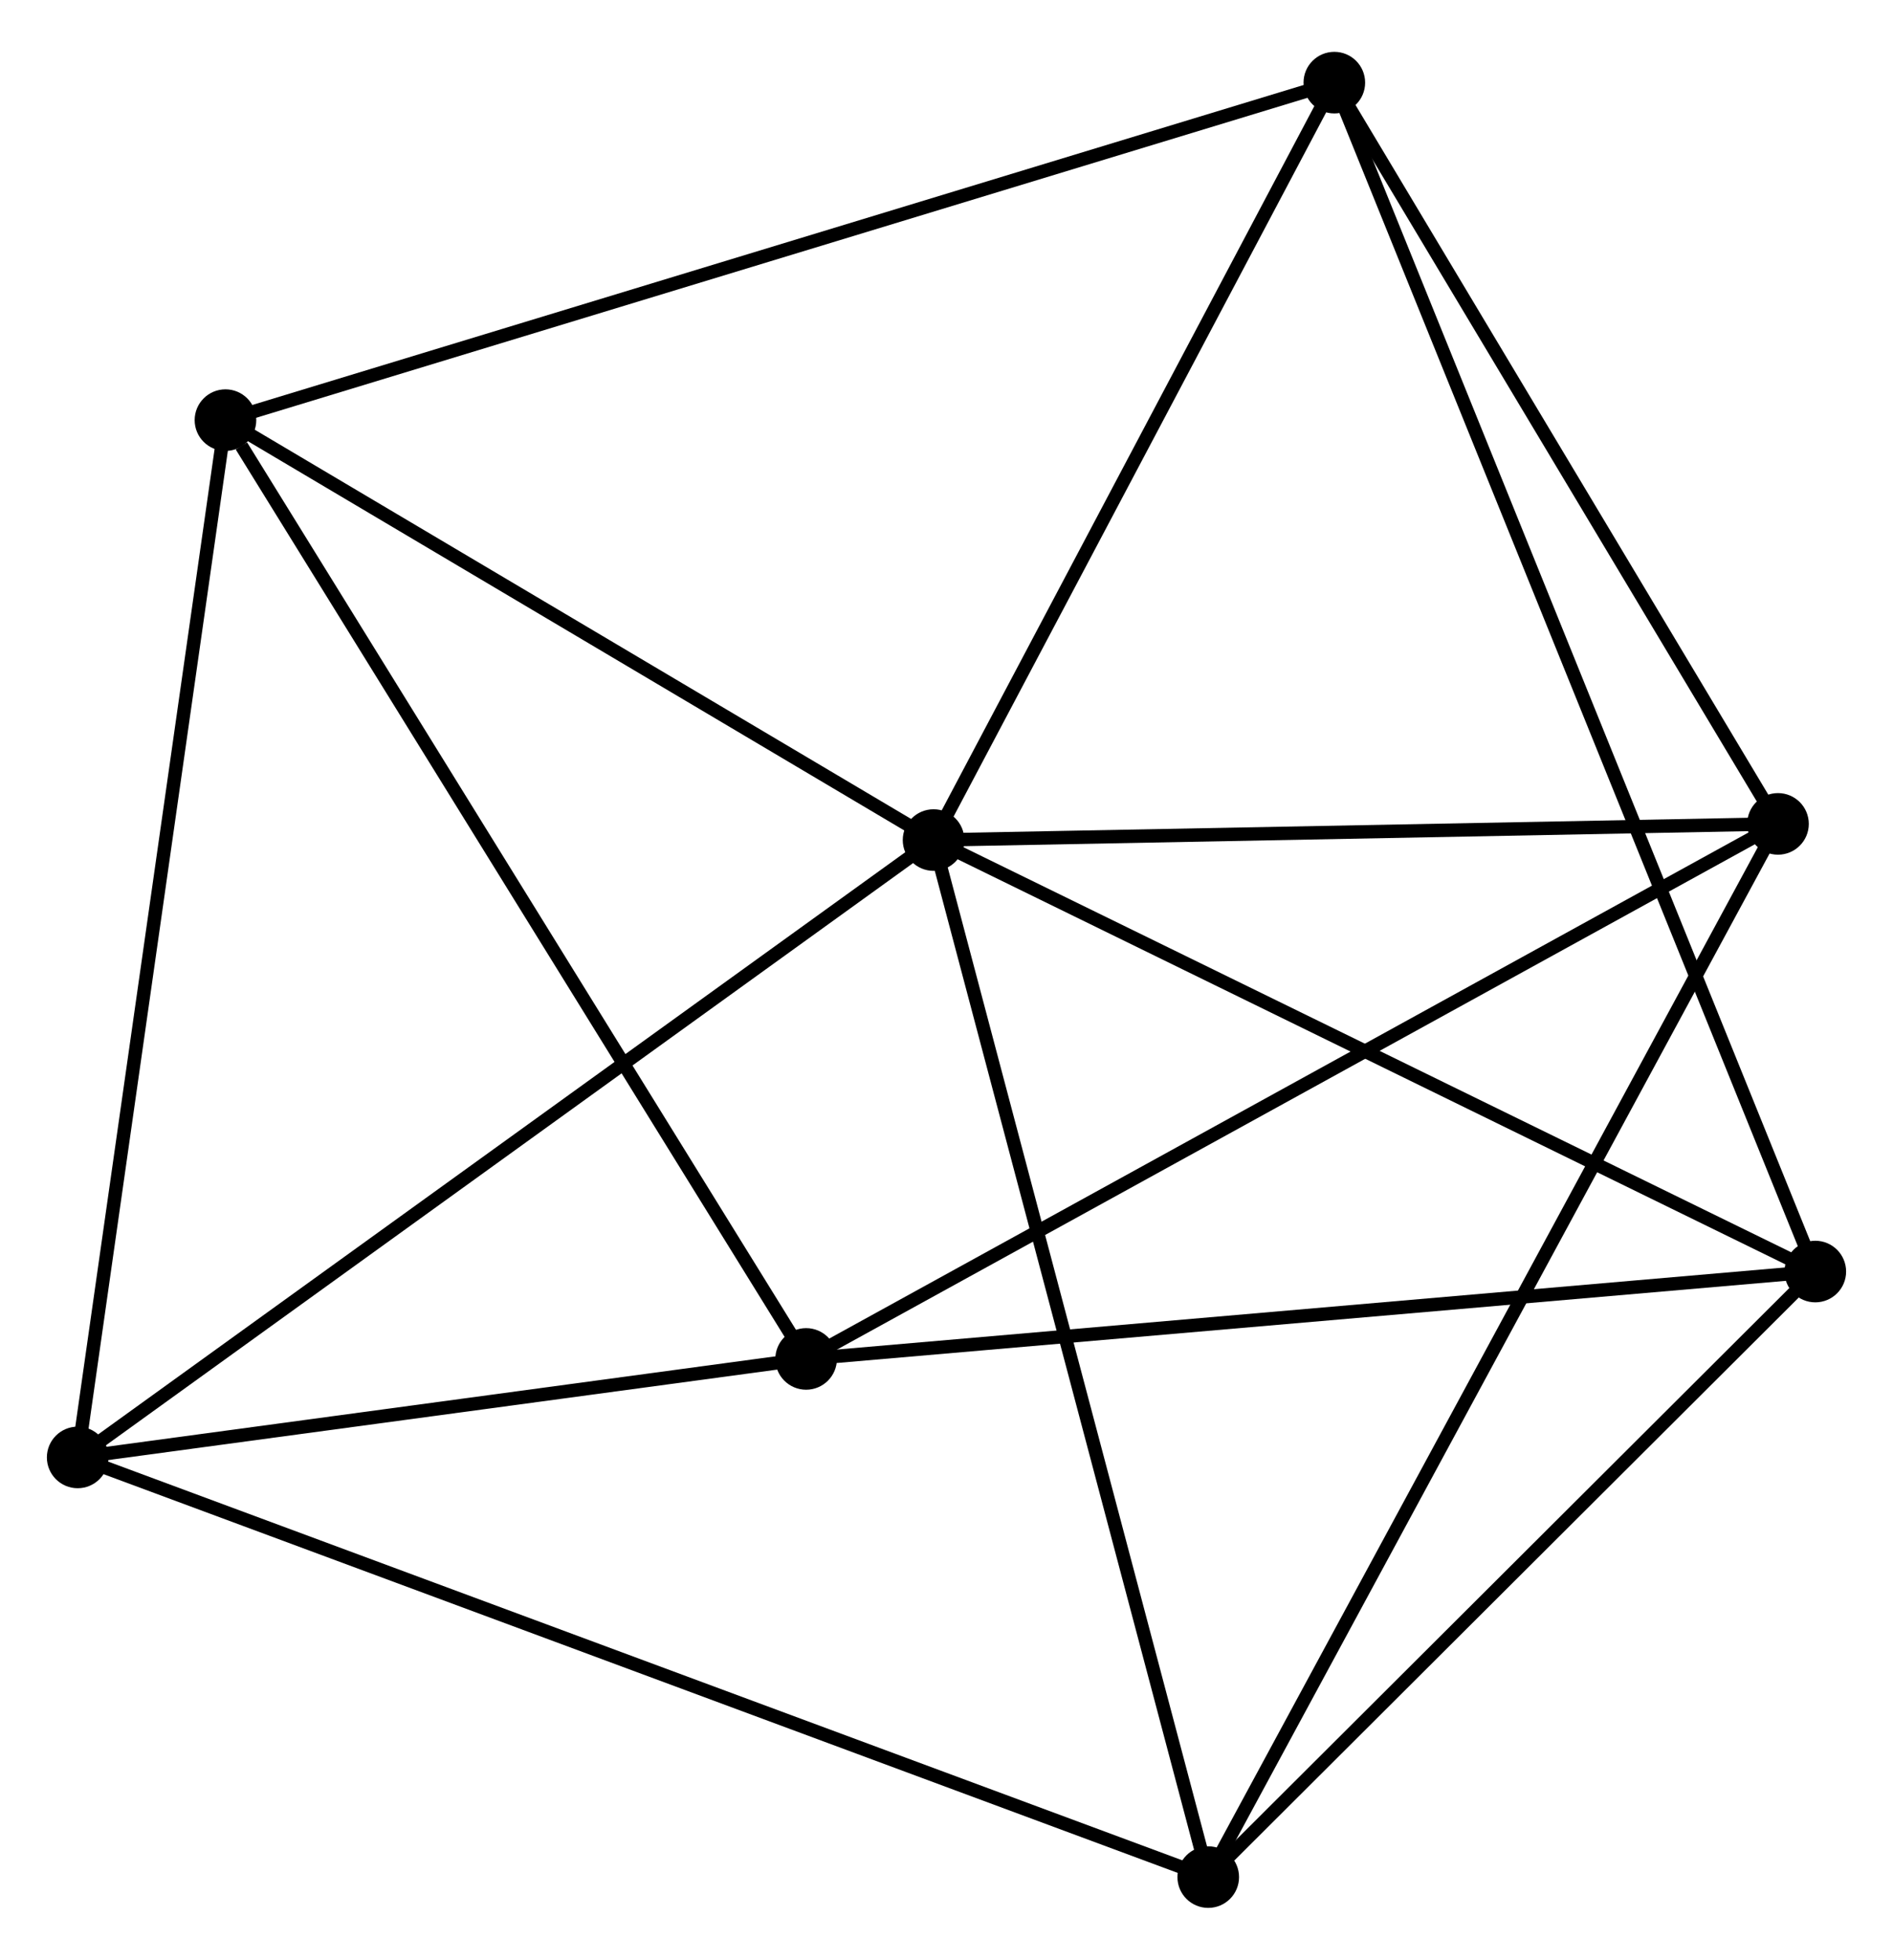 <?xml version="1.0" encoding="UTF-8" standalone="no"?>
<!DOCTYPE svg PUBLIC "-//W3C//DTD SVG 1.1//EN"
 "http://www.w3.org/Graphics/SVG/1.1/DTD/svg11.dtd">
<!-- Generated by graphviz version 2.36.0 (20140111.2315)
 -->
<!-- Title: %3 Pages: 1 -->
<svg width="141pt" height="146pt"
 viewBox="0.00 0.00 141.34 145.61" xmlns="http://www.w3.org/2000/svg" xmlns:xlink="http://www.w3.org/1999/xlink">
<g id="graph0" class="graph" transform="scale(1 1) rotate(0) translate(4 141.61)">
<title>%3</title>
<!-- 0 -->
<g id="node1" class="node"><title>0</title>
<ellipse fill="black" stroke="black" cx="65.704" cy="-79.246" rx="1.8" ry="1.8"/>
</g>
<!-- 2 -->
<g id="node2" class="node"><title>2</title>
<ellipse fill="black" stroke="black" cx="95.627" cy="-135.81" rx="1.8" ry="1.8"/>
</g>
<!-- 0&#45;&#45;2 -->
<g id="edge1" class="edge"><title>0&#45;&#45;2</title>
<path fill="none" stroke="black" d="M66.7,-81.128C71.243,-89.716 89.983,-125.141 94.597,-133.863"/>
</g>
<!-- 3 -->
<g id="node3" class="node"><title>3</title>
<ellipse fill="black" stroke="black" cx="86.213" cy="-1.8" rx="1.8" ry="1.8"/>
</g>
<!-- 0&#45;&#45;3 -->
<g id="edge2" class="edge"><title>0&#45;&#45;3</title>
<path fill="none" stroke="black" d="M66.211,-77.332C69.049,-66.617 82.933,-14.187 85.724,-3.647"/>
</g>
<!-- 4 -->
<g id="node4" class="node"><title>4</title>
<ellipse fill="black" stroke="black" cx="12.834" cy="-110.606" rx="1.8" ry="1.8"/>
</g>
<!-- 0&#45;&#45;4 -->
<g id="edge3" class="edge"><title>0&#45;&#45;4</title>
<path fill="none" stroke="black" d="M63.945,-80.29C55.918,-85.051 22.806,-104.691 14.654,-109.526"/>
</g>
<!-- 5 -->
<g id="node5" class="node"><title>5</title>
<ellipse fill="black" stroke="black" cx="131.539" cy="-47.022" rx="1.8" ry="1.8"/>
</g>
<!-- 0&#45;&#45;5 -->
<g id="edge4" class="edge"><title>0&#45;&#45;5</title>
<path fill="none" stroke="black" d="M67.332,-78.45C76.361,-74.03 120.237,-52.554 129.727,-47.909"/>
</g>
<!-- 6 -->
<g id="node6" class="node"><title>6</title>
<ellipse fill="black" stroke="black" cx="128.753" cy="-80.453" rx="1.8" ry="1.8"/>
</g>
<!-- 0&#45;&#45;6 -->
<g id="edge5" class="edge"><title>0&#45;&#45;6</title>
<path fill="none" stroke="black" d="M67.523,-79.281C76.569,-79.454 116.664,-80.222 126.546,-80.411"/>
</g>
<!-- 7 -->
<g id="node7" class="node"><title>7</title>
<ellipse fill="black" stroke="black" cx="1.8" cy="-33.141" rx="1.8" ry="1.8"/>
</g>
<!-- 0&#45;&#45;7 -->
<g id="edge6" class="edge"><title>0&#45;&#45;7</title>
<path fill="none" stroke="black" d="M64.124,-78.106C55.36,-71.783 12.771,-41.056 3.559,-34.41"/>
</g>
<!-- 2&#45;&#45;4 -->
<g id="edge11" class="edge"><title>2&#45;&#45;4</title>
<path fill="none" stroke="black" d="M93.898,-135.283C83.216,-132.031 26.294,-114.703 14.842,-111.217"/>
</g>
<!-- 2&#45;&#45;5 -->
<g id="edge12" class="edge"><title>2&#45;&#45;5</title>
<path fill="none" stroke="black" d="M96.377,-133.955C101.051,-122.4 126.132,-60.391 130.793,-48.866"/>
</g>
<!-- 2&#45;&#45;6 -->
<g id="edge13" class="edge"><title>2&#45;&#45;6</title>
<path fill="none" stroke="black" d="M96.729,-133.968C101.759,-125.563 122.505,-90.894 127.613,-82.359"/>
</g>
<!-- 3&#45;&#45;5 -->
<g id="edge14" class="edge"><title>3&#45;&#45;5</title>
<path fill="none" stroke="black" d="M87.721,-3.305C94.603,-10.171 122.99,-38.492 129.979,-45.465"/>
</g>
<!-- 3&#45;&#45;6 -->
<g id="edge15" class="edge"><title>3&#45;&#45;6</title>
<path fill="none" stroke="black" d="M87.102,-3.443C92.638,-13.679 122.348,-68.61 127.87,-78.819"/>
</g>
<!-- 3&#45;&#45;7 -->
<g id="edge16" class="edge"><title>3&#45;&#45;7</title>
<path fill="none" stroke="black" d="M84.45,-2.455C73.464,-6.533 14.511,-28.422 3.553,-32.49"/>
</g>
<!-- 4&#45;&#45;7 -->
<g id="edge17" class="edge"><title>4&#45;&#45;7</title>
<path fill="none" stroke="black" d="M12.561,-108.691C11.035,-97.973 3.565,-45.531 2.063,-34.989"/>
</g>
<!-- 1 -->
<g id="node8" class="node"><title>1</title>
<ellipse fill="black" stroke="black" cx="56.189" cy="-40.497" rx="1.8" ry="1.8"/>
</g>
<!-- 1&#45;&#45;4 -->
<g id="edge7" class="edge"><title>1&#45;&#45;4</title>
<path fill="none" stroke="black" d="M55.117,-42.23C49.171,-51.846 20.277,-98.57 14.027,-108.676"/>
</g>
<!-- 1&#45;&#45;5 -->
<g id="edge8" class="edge"><title>1&#45;&#45;5</title>
<path fill="none" stroke="black" d="M58.052,-40.658C68.476,-41.561 119.487,-45.978 129.742,-46.866"/>
</g>
<!-- 1&#45;&#45;6 -->
<g id="edge9" class="edge"><title>1&#45;&#45;6</title>
<path fill="none" stroke="black" d="M57.983,-41.485C68.022,-47.013 117.147,-74.062 127.022,-79.5"/>
</g>
<!-- 1&#45;&#45;7 -->
<g id="edge10" class="edge"><title>1&#45;&#45;7</title>
<path fill="none" stroke="black" d="M54.379,-40.252C46.122,-39.136 12.059,-34.529 3.672,-33.394"/>
</g>
</g>
</svg>
